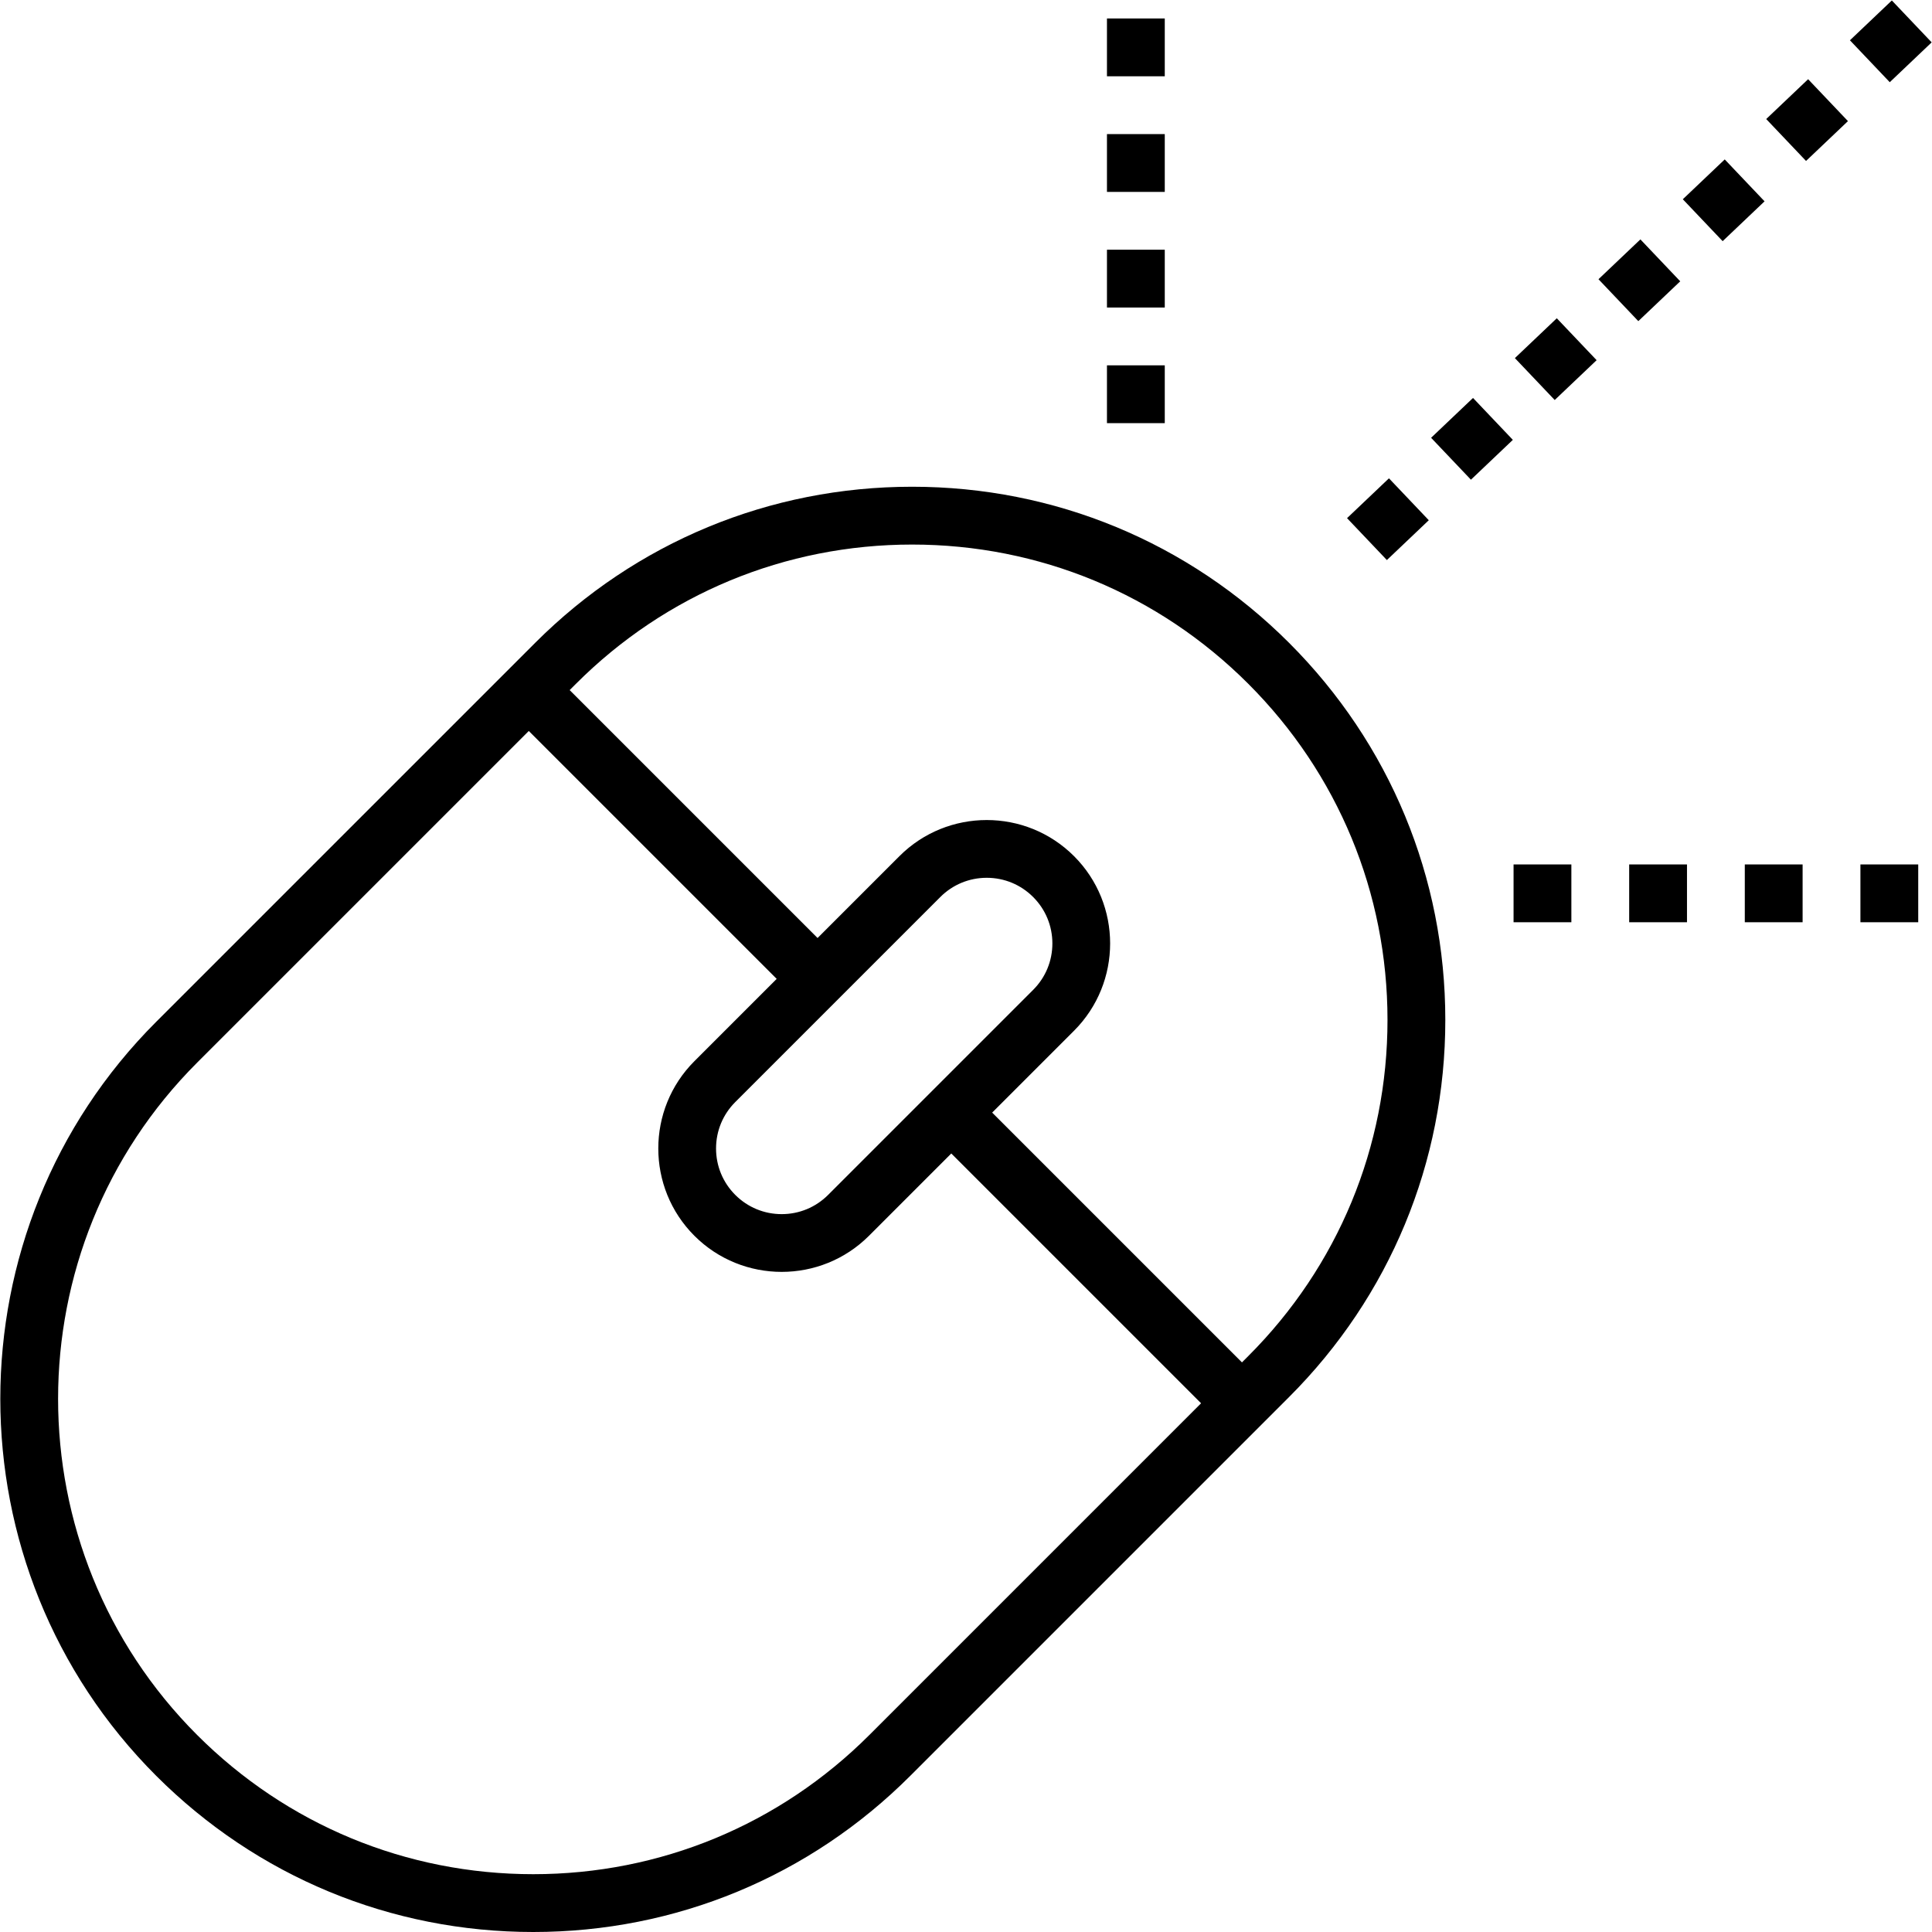 <?xml version="1.0" encoding="iso-8859-1"?>
<!-- Generator: Adobe Illustrator 19.0.0, SVG Export Plug-In . SVG Version: 6.00 Build 0)  -->
<svg version="1.1" id="Layer_1" xmlns="http://www.w3.org/2000/svg" xmlns:xlink="http://www.w3.org/1999/xlink" x="0px" y="0px"
	 viewBox="0 0 501.294 501.294" style="enable-background:new 0 0 501.294 501.294;" xml:space="preserve">
<g>
	<path d="M236.667,126.294c-36.954,0-71.696,14.391-97.826,40.521l-98.306,98.306c-53.941,53.941-53.941,141.711,0,195.652
		c26.13,26.13,60.872,40.521,97.826,40.521c36.954,0,71.696-14.391,97.826-40.521l98.306-98.306
		c26.13-26.13,40.521-60.873,40.521-97.826s-14.391-71.696-40.521-97.826S273.62,126.294,236.667,126.294z M225.581,450.167
		c-23.297,23.297-54.272,36.127-87.219,36.127s-63.922-12.83-87.22-36.127h0c-48.093-48.093-48.093-126.346,0-174.439l86.063-86.063
		l64.324,64.324l-21.355,21.355c-12.49,12.49-12.49,32.813,0,45.303c6.245,6.245,14.448,9.368,22.651,9.368
		c8.203,0,16.406-3.123,22.651-9.368l21.355-21.355l64.812,64.813L225.581,450.167z M214.87,310.04
		c-3.217,3.217-7.495,4.989-12.045,4.989c-4.55,0-8.827-1.771-12.044-4.989s-4.989-7.495-4.989-12.045s1.771-8.828,4.989-12.045
		l53.201-53.201c3.217-3.217,7.495-4.989,12.045-4.989c4.55,0,8.827,1.772,12.044,4.989s4.989,7.495,4.989,12.045
		s-1.771,8.828-4.989,12.045L214.87,310.04z M323.886,351.861l-1.636,1.636l-64.812-64.813l21.239-21.239
		c12.49-12.49,12.49-32.813,0-45.303c-12.49-12.49-32.812-12.491-45.302,0l-21.24,21.24l-64.324-64.324l1.636-1.636
		c23.297-23.297,54.272-36.127,87.219-36.127s63.922,12.83,87.22,36.127s36.127,54.272,36.127,87.22
		S347.184,328.563,323.886,351.861z"/>
	<rect x="396.143" y="85.785" transform="matrix(-0.689 -0.725 0.725 -0.689 614.148 450.101)" width="15" height="15"/>
	<rect x="374.4" y="106.456" transform="matrix(-0.689 -0.725 0.725 -0.689 562.443 469.255)" width="15" height="15"/>
	<rect x="352.658" y="127.126" transform="matrix(0.689 0.725 -0.725 0.689 209.576 -219.158)" width="15" height="15"/>
	<rect x="461.37" y="23.774" transform="matrix(-0.689 -0.725 0.725 -0.689 769.26 392.636)" width="15" height="15"/>
	<rect x="439.627" y="44.444" transform="matrix(0.725 -0.689 0.689 0.725 87.287 322.381)" width="15" height="15"/>
	<rect x="483.112" y="3.103" transform="matrix(0.689 0.725 -0.725 0.689 160.26 -352.275)" width="15" height="15"/>
	<rect x="417.885" y="65.115" transform="matrix(0.689 0.725 -0.725 0.689 184.918 -285.716)" width="15" height="15"/>
	<rect x="287.222" y="64.794" width="15" height="15"/>
	<rect x="287.222" y="94.794" width="15" height="15"/>
	<rect x="287.222" y="4.794" width="15" height="15"/>
	<rect x="287.222" y="34.794" width="15" height="15"/>
	<rect x="452.722" y="224.294" width="15" height="15"/>
	<rect x="482.722" y="224.294" width="15" height="15"/>
	<rect x="422.722" y="224.294" width="15" height="15"/>
	<rect x="392.722" y="224.294" width="15" height="15"/>
</g>
<g>
</g>
<g>
</g>
<g>
</g>
<g>
</g>
<g>
</g>
<g>
</g>
<g>
</g>
<g>
</g>
<g>
</g>
<g>
</g>
<g>
</g>
<g>
</g>
<g>
</g>
<g>
</g>
<g>
</g>
</svg>

